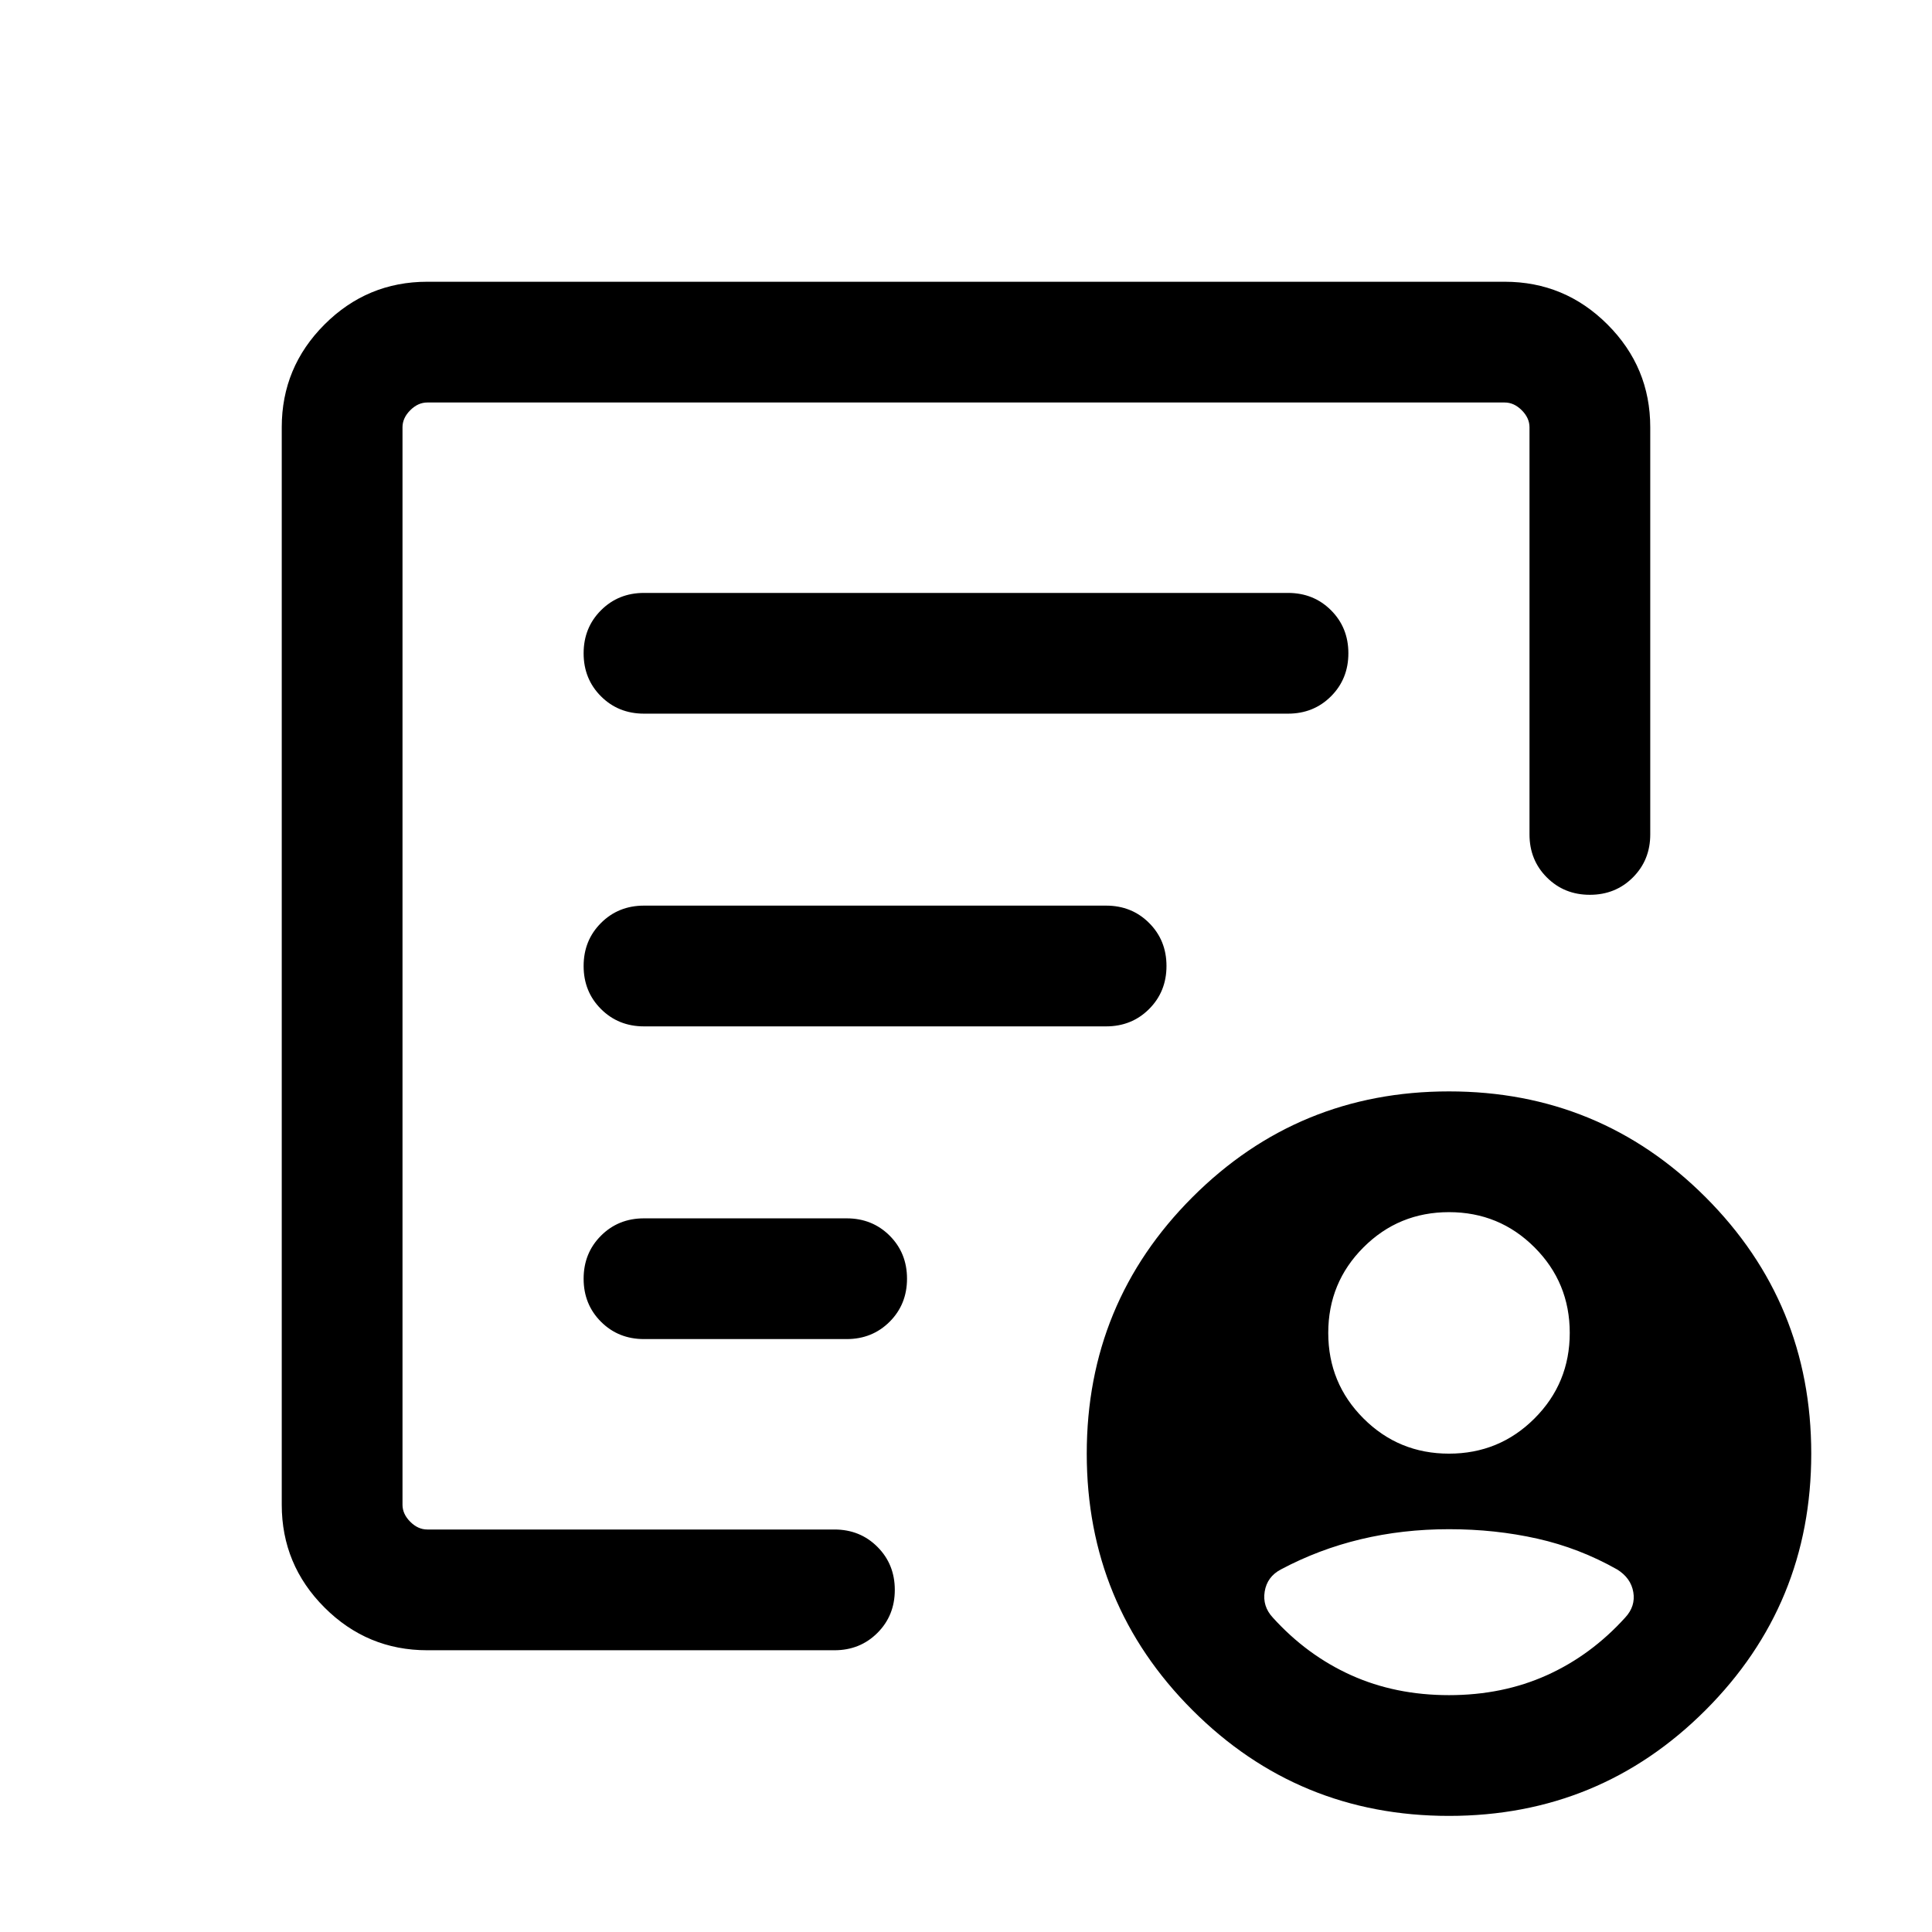 <svg xmlns="http://www.w3.org/2000/svg" height="24" viewBox="0 -960 960 960" width="24"><path d="M212.31-140q-29.83 0-51.07-21.24Q140-182.48 140-212.31v-535.38q0-29.83 21.24-51.07Q182.48-820 212.31-820h535.38q29.83 0 51.07 21.24Q820-777.52 820-747.69v202.31q0 12.75-8.63 21.37-8.63 8.63-21.38 8.63-12.76 0-21.37-8.63-8.62-8.62-8.62-21.37v-202.31q0-4.62-3.85-8.46-3.84-3.85-8.46-3.85H212.31q-4.62 0-8.46 3.85-3.85 3.84-3.85 8.46v535.38q0 4.62 3.85 8.46 3.84 3.85 8.46 3.85h202.31q12.75 0 21.37 8.63 8.63 8.63 8.63 21.38 0 12.76-8.63 21.37-8.62 8.62-21.37 8.62H212.31ZM200-239.87V-200v-560 247.62-3 275.51Zm90-84.73q0 12.75 8.63 21.37 8.62 8.61 21.37 8.61h100.69q12.75 0 21.38-8.63 8.62-8.62 8.62-21.38 0-12.75-8.62-21.37-8.63-8.61-21.38-8.61H320q-12.75 0-21.37 8.62-8.63 8.63-8.63 21.39Zm0-155.39q0 12.76 8.63 21.37Q307.25-450 320-450h229.62q12.75 0 21.37-8.63 8.63-8.63 8.63-21.38 0-12.76-8.63-21.37-8.62-8.62-21.37-8.62H320q-12.75 0-21.37 8.63-8.63 8.63-8.63 21.38Zm0-155.38q0 12.75 8.63 21.37 8.62 8.61 21.37 8.61h320q12.75 0 21.37-8.62 8.63-8.63 8.63-21.39 0-12.75-8.63-21.37-8.62-8.61-21.37-8.61H320q-12.75 0-21.37 8.63-8.63 8.62-8.63 21.38ZM720-57.69q-74.92 0-127.46-52.54Q540-162.77 540-237.69q0-74.92 52.54-127.46 52.54-52.54 127.46-52.54 74.92 0 127.46 52.54Q900-312.61 900-237.69q0 74.92-52.54 127.46Q794.92-57.69 720-57.69Zm0-180q25 0 42.5-17.5t17.5-42.5q0-25-17.5-42.5t-42.5-17.5q-25 0-42.5 17.5t-17.5 42.5q0 25 17.5 42.5t42.5 17.5Zm0 120q26.62 0 48.58-9.89 21.96-9.88 38.96-28.65 5.23-5.62 4.04-12.65-1.2-7.04-8.04-11.27-18.77-10.62-39.66-15.31-20.88-4.69-43.88-4.69-23 0-43.88 5-20.89 5-39.66 15-6.84 3.61-8.04 10.96-1.19 7.34 4.04 12.96 17 18.77 38.96 28.65 21.96 9.89 48.58 9.89Z"/></svg>
